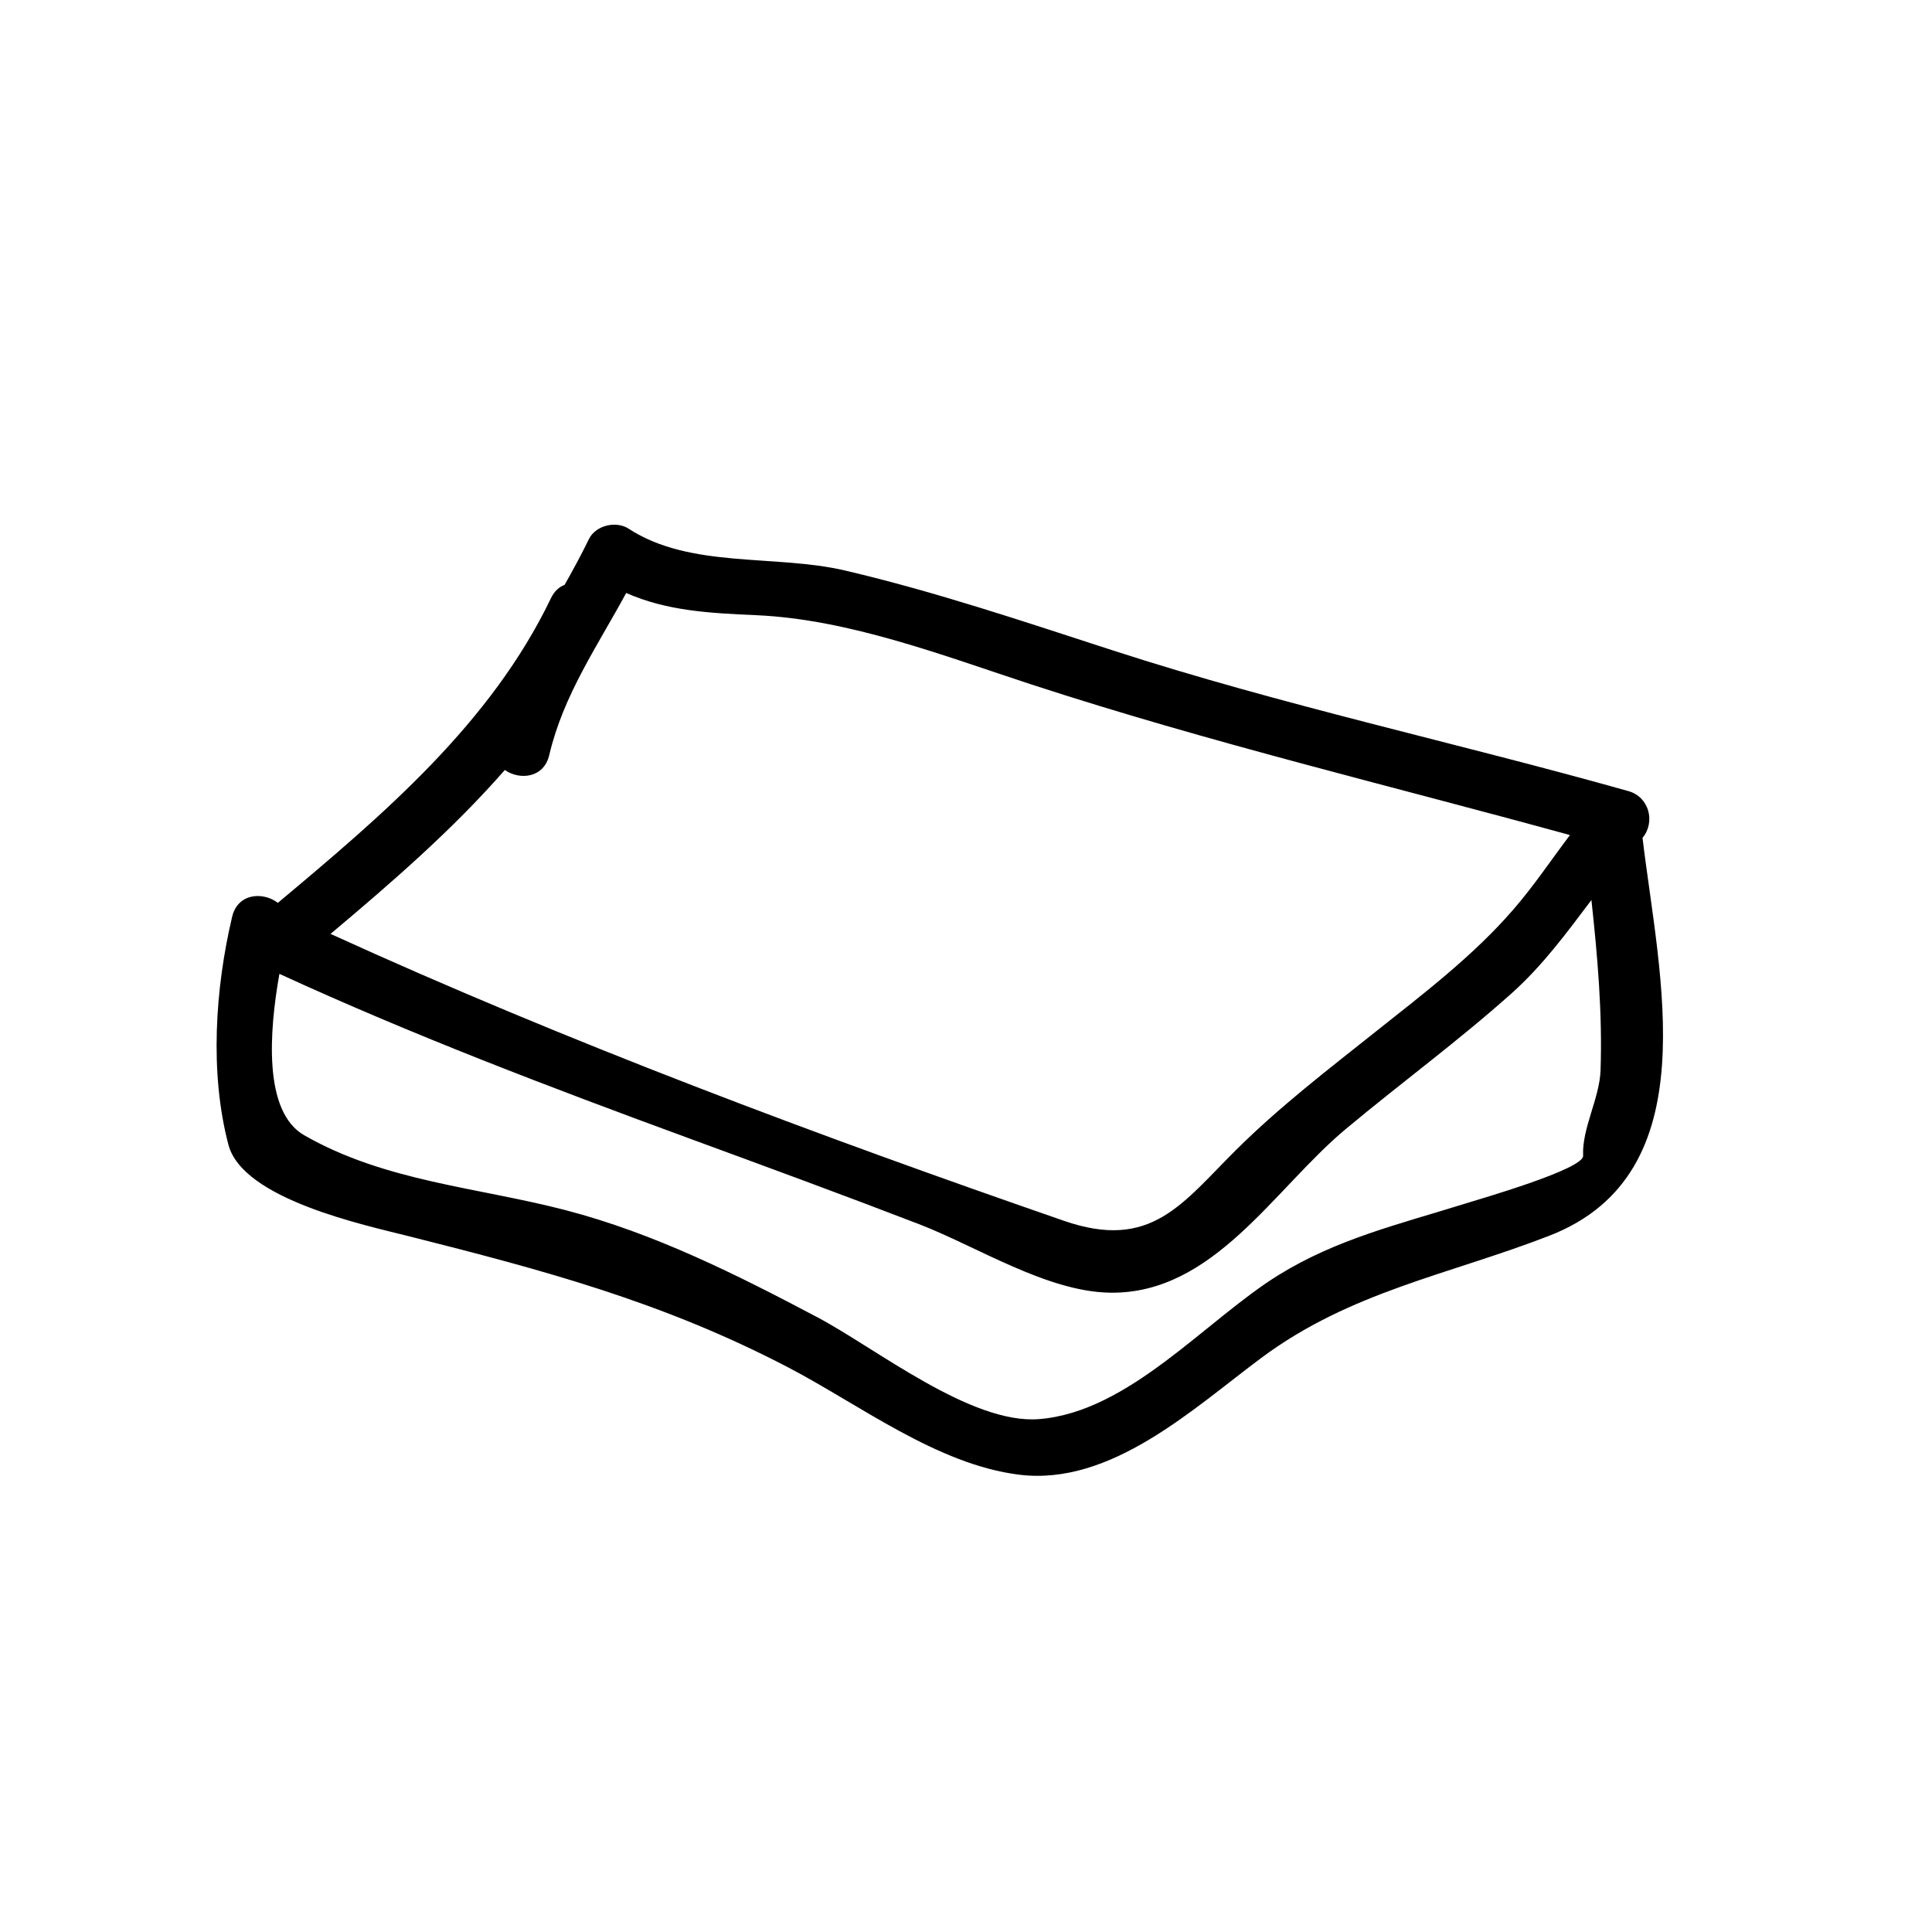 <?xml version="1.0" encoding="utf-8"?>
<!-- Generator: Adobe Illustrator 16.0.0, SVG Export Plug-In . SVG Version: 6.00 Build 0)  -->
<!DOCTYPE svg PUBLIC "-//W3C//DTD SVG 1.1//EN" "http://www.w3.org/Graphics/SVG/1.1/DTD/svg11.dtd">
<svg version="1.1" id="Layer_1" xmlns="http://www.w3.org/2000/svg" xmlns:xlink="http://www.w3.org/1999/xlink" x="0px" y="0px"
	 width="100px" height="100px" viewBox="0 0 100 100" enable-background="new 0 0 100 100" xml:space="preserve">
<path id="cake" d="M85.017,43.367c0.681-0.822,0.341-2.118-0.726-2.418c-8.903-2.51-17.918-4.437-26.725-7.295
	c-4.58-1.485-9.119-3.019-13.811-4.121c-3.641-0.855-8.027-0.086-11.221-2.17c-0.646-0.42-1.707-0.172-2.051,0.539
	c-0.395,0.812-0.822,1.594-1.258,2.369c-0.279,0.106-0.529,0.321-0.705,0.685c-3.115,6.495-8.699,11.221-14.139,15.776
	c-0.771-0.592-2.077-0.5-2.365,0.717c-0.878,3.707-1.174,8.09-0.191,11.809c0.746,2.818,7.059,4.154,9.33,4.727
	c7.002,1.767,13.115,3.392,19.615,6.777c3.721,1.938,7.735,5.047,11.993,5.569c4.749,0.583,8.99-3.419,12.521-6.046
	c4.621-3.439,9.668-4.291,14.916-6.327C88.455,60.75,85.867,50.525,85.017,43.367z M26.129,39.855
	c0.777,0.539,2.021,0.414,2.299-0.769c0.729-3.112,2.496-5.646,3.984-8.394c2.105,0.931,4.324,1.045,6.726,1.15
	c4.826,0.213,9.72,2.105,14.267,3.592c9.205,3.004,18.543,5.228,27.855,7.789c-0.971,1.284-1.863,2.625-2.936,3.861
	c-2.056,2.375-4.621,4.331-7.069,6.275C68.767,55.339,66.259,57.259,64,59.5c-2.823,2.801-4.414,5.252-8.93,3.689
	c-12.694-4.396-25.701-9.254-37.961-14.851C20.263,45.688,23.423,42.951,26.129,39.855z M82.844,55.402
	c-0.049,1.447-0.971,3.012-0.902,4.422c0.032,0.695-5.375,2.246-6.162,2.492c-3.361,1.049-6.574,1.809-9.594,3.676
	c-3.77,2.332-7.732,7.095-12.412,7.461c-3.535,0.277-8.43-3.668-11.49-5.284c-4.164-2.2-8.416-4.333-12.99-5.526
	c-4.588-1.197-9.352-1.479-13.547-3.882c-2.133-1.221-1.811-5.39-1.285-8.354c6.923,3.18,14.035,5.881,21.185,8.507
	c3.98,1.462,7.96,2.922,11.915,4.446c2.995,1.152,6.626,3.502,9.896,3.549c5.357,0.08,8.47-5.358,12.199-8.471
	c2.84-2.371,5.819-4.552,8.58-7.02c1.629-1.457,2.865-3.153,4.135-4.833C82.689,49.514,82.945,52.441,82.844,55.402z"/>
</svg>
